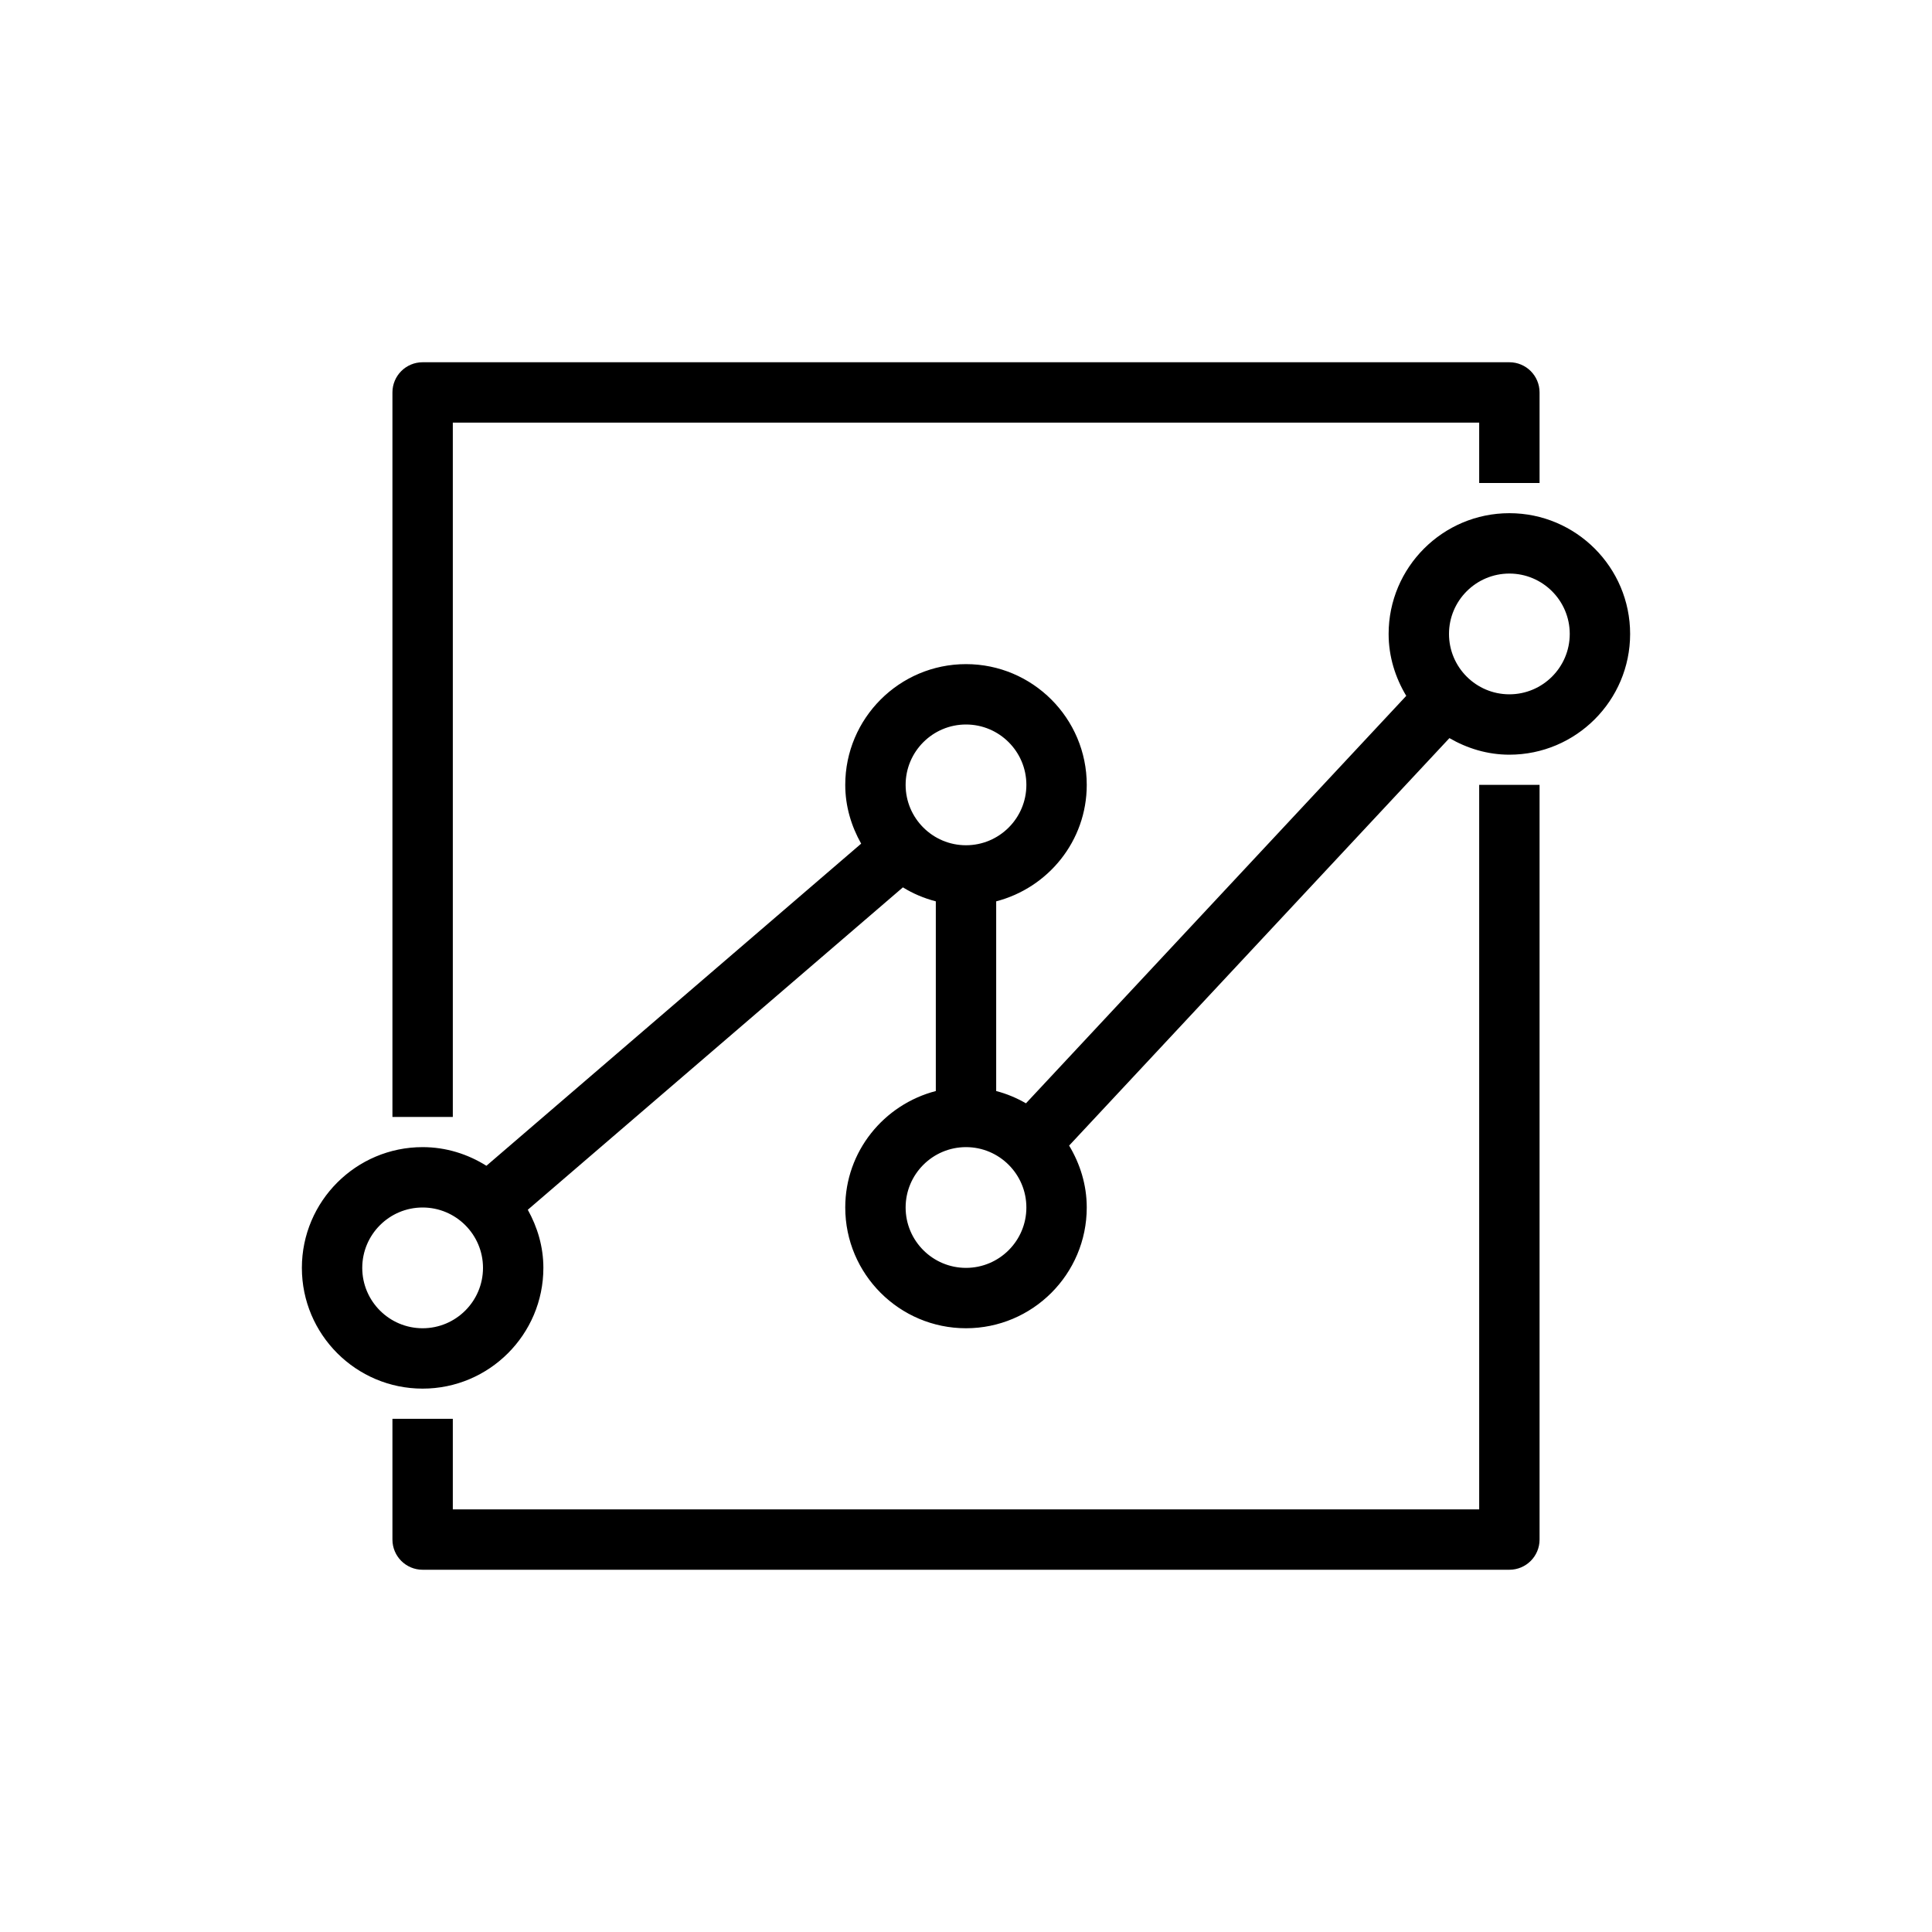 <?xml version="1.0" encoding="UTF-8"?>
<svg xmlns="http://www.w3.org/2000/svg" xmlns:xlink="http://www.w3.org/1999/xlink" width="64px" height="64px" viewBox="0 0 64 64" version="1.1">
  <!-- Generator: Sketch 64 (93537) - https://sketch.com -->
  <title>Icon-Architecture/48/Arch_Amazon-QuickSight_48</title>
  <desc>Created with Sketch.</desc>
  <defs/>
  <g id="Icon-Architecture/48/Arch_Amazon-QuickSight_48" stroke="none" stroke-width="1" fill="none" fill-rule="evenodd">
    <path d="M52,21 C52,19.897 51.103,19 50,19 C48.897,19 48,19.897 48,21 C48,22.103 48.897,23 50,23 C51.103,23 52,22.103 52,21 L52,21 Z M34,40 C34,38.897 33.103,38 32,38 C30.897,38 30,38.897 30,40 C30,41.103 30.897,42 32,42 C33.103,42 34,41.103 34,40 L34,40 Z M16,42 C16,40.897 15.103,40 14,40 C12.897,40 12,40.897 12,42 C12,43.103 12.897,44 14,44 C15.103,44 16,43.103 16,42 L16,42 Z M30,26 C30,27.103 30.897,28 32,28 C33.103,28 34,27.103 34,26 C34,24.897 33.103,24 32,24 C30.897,24 30,24.897 30,26 L30,26 Z M54,21 C54,23.206 52.206,25 50,25 C49.273,25 48.602,24.791 48.014,24.451 L35.416,37.949 C35.778,38.551 36,39.248 36,40 C36,42.206 34.206,44 32,44 C29.794,44 28,42.206 28,40 C28,38.142 29.279,36.589 31,36.142 L31,29.858 C30.61,29.757 30.244,29.602 29.91,29.395 L17.484,40.075 C17.803,40.649 18,41.299 18,42 C18,44.206 16.206,46 14,46 C11.794,46 10,44.206 10,42 C10,39.794 11.794,38 14,38 C14.777,38 15.498,38.232 16.113,38.618 L28.527,27.947 C28.201,27.368 28,26.71 28,26 C28,23.794 29.794,22 32,22 C34.206,22 36,23.794 36,26 C36,27.858 34.721,29.411 33,29.858 L33,36.142 C33.351,36.233 33.68,36.372 33.986,36.549 L46.584,23.051 C46.222,22.449 46,21.752 46,21 C46,18.794 47.794,17 50,17 C52.206,17 54,18.794 54,21 L54,21 Z M15,14 L49,14 L49,16 L51,16 L51,13 C51,12.448 50.553,12 50,12 L14,12 C13.447,12 13,12.448 13,13 L13,37 L15,37 L15,14 Z M49,26 L51,26 L51,51 C51,51.552 50.553,52 50,52 L14,52 C13.447,52 13,51.552 13,51 L13,47 L15,47 L15,50 L49,50 L49,26 Z" id="Amazon-QuickSight-Icon_48_Squid" fill="#000000"/>
  </g>
</svg>
